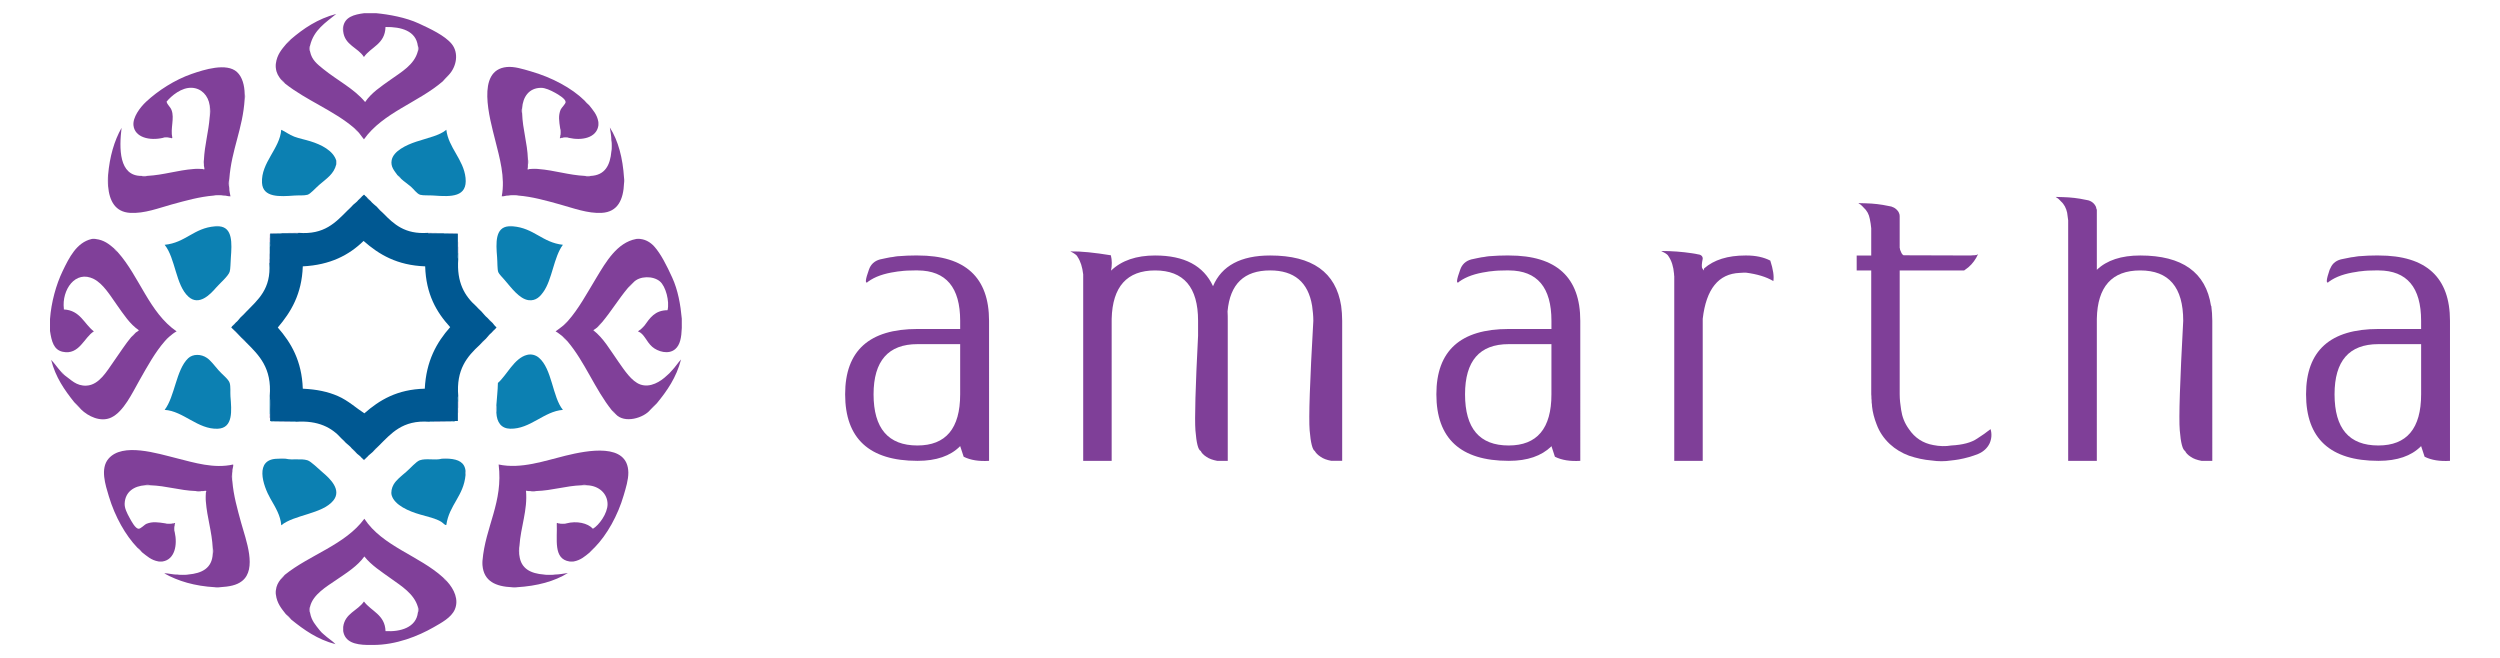 <?xml version="1.0" encoding="utf-8"?>
<!-- Generator: Adobe Illustrator 15.0.0, SVG Export Plug-In . SVG Version: 6.00 Build 0)  -->
<!DOCTYPE svg PUBLIC "-//W3C//DTD SVG 1.1//EN" "http://www.w3.org/Graphics/SVG/1.1/DTD/svg11.dtd">
<svg version="1.1" id="Layer_1" xmlns="http://www.w3.org/2000/svg" xmlns:xlink="http://www.w3.org/1999/xlink" x="0px" y="0px"
	 width="265.618px" height="69.923px" viewBox="0 0 265.618 69.923" enable-background="new 0 0 265.618 69.923"
	 xml:space="preserve">
<g>
	<g>
		<path fill="#7F3F98" d="M211.145,45.851c-0.085,0.088-0.434,0.326-1.064,0.739c-0.631,0.435-1.544,0.675-2.763,0.741
			c-0.608,0.107-1.261,0.087-1.913-0.045c-1.088-0.195-1.96-0.761-2.589-1.696c-0.458-0.632-0.718-1.304-0.826-2.044
			c-0.089-0.566-0.153-1.111-0.153-1.654V28.733h6.613h0.132h0.106c0.043-0.021,0.066-0.043,0.088-0.064
			c0.5-0.328,0.891-0.762,1.195-1.284c0.066-0.131,0.109-0.24,0.197-0.371c-0.065,0.023-0.131,0.066-0.197,0.087
			c-0.043,0-0.109,0-0.196,0.022c-0.13,0-0.261,0-0.39,0.022l-7.134-0.022c-0.066-0.022-0.11-0.086-0.134-0.109
			c-0.064-0.062-0.084-0.13-0.128-0.216c-0.044-0.087-0.066-0.174-0.11-0.262c0-0.085-0.021-0.152-0.043-0.195v-3.392
			c0-0.067-0.021-0.11-0.021-0.177c-0.023-0.063-0.045-0.127-0.066-0.172c-0.02-0.064-0.043-0.087-0.085-0.153
			c-0.239-0.327-0.589-0.52-1.022-0.564c-0.808-0.174-1.59-0.262-2.394-0.282c-0.262,0-0.544-0.022-0.804-0.022
			c0.043,0.042,0.107,0.085,0.195,0.131c0.064,0.044,0.129,0.086,0.174,0.151c0.064,0.044,0.109,0.109,0.173,0.174
			c0.371,0.327,0.588,0.738,0.675,1.219c0.064,0.347,0.131,0.672,0.152,0.998v2.895h-1.545v1.588h1.545v13.159
			c0.021,0.152,0.021,0.307,0.021,0.436c0.024,0.152,0.024,0.282,0.024,0.436c0.021,0.13,0.041,0.26,0.041,0.413
			c0.066,0.631,0.241,1.283,0.48,1.893c0.303,0.827,0.783,1.521,1.412,2.109c0.588,0.544,1.283,0.958,2.047,1.239
			c0.783,0.262,1.564,0.436,2.369,0.502c0.719,0.108,1.414,0.108,2.11,0c0.261-0.023,0.544-0.066,0.806-0.109
			c0.718-0.131,1.413-0.326,2.064-0.588c0.546-0.238,0.957-0.609,1.199-1.108c0.217-0.479,0.26-1.001,0.107-1.523
			C211.364,45.677,211.255,45.765,211.145,45.851z"/>
		<path fill="#7F3F98" d="M185.545,27.145h-0.088c-1.893,0-3.35,0.458-4.395,1.37c-0.043,0.109-0.043,0.174,0,0.239
			c-0.043-0.021-0.109-0.107-0.195-0.239c-0.087-0.13-0.066-0.5,0.045-1.043c0-0.218-0.132-0.372-0.393-0.435h-0.044
			c-0.239-0.044-0.479-0.109-0.718-0.131c-1.023-0.154-2.109-0.239-3.263-0.239c0.325,0.153,0.566,0.303,0.696,0.434
			c0.021,0.044,0.064,0.087,0.088,0.13c0.326,0.479,0.521,1.088,0.586,1.872c0,0.065,0,0.174,0.021,0.24v19.621h3.025V33.866
			c0.369-3.154,1.674-4.786,3.936-4.872c0.24-0.023,0.456-0.023,0.674-0.023c1.154,0.152,2.132,0.435,2.893,0.894
			c0.088-0.501-0.02-1.241-0.324-2.177C187.371,27.318,186.521,27.145,185.545,27.145z"/>
		<path fill="#7F3F98" d="M234.914,32.496c-0.545-3.558-3.053-5.351-7.521-5.351c-2,0-3.543,0.501-4.61,1.523v-3.786v-2.112v-0.478
			c-0.021-0.065-0.043-0.107-0.063-0.174c0-0.063-0.023-0.13-0.045-0.173c-0.021-0.064-0.064-0.087-0.086-0.152
			c-0.219-0.327-0.566-0.521-1.003-0.566c-0.782-0.172-1.585-0.261-2.368-0.282c-0.234,0-0.487-0.017-0.723-0.022h-0.082
			c0.043,0.045,0.13,0.087,0.194,0.132c0.067,0.043,0.132,0.086,0.177,0.15c0.062,0.045,0.107,0.109,0.172,0.176
			c0.369,0.326,0.566,0.737,0.674,1.217c0.036,0.283,0.08,0.55,0.109,0.815v25.55h3.044V33.866c0.067-3.415,1.61-5.133,4.61-5.133
			c3.047,0,4.568,1.783,4.568,5.351c-0.347,6.438-0.479,10.311-0.367,11.637c0.105,1.349,0.305,2.065,0.566,2.196
			c0.086,0.196,0.28,0.413,0.586,0.609c0.305,0.22,0.695,0.348,1.152,0.437h1.152V34.084c0-0.564-0.045-1.088-0.107-1.588H234.914z"
			/>
		<path fill="#7F3F98" d="M252.736,27.145h-0.131h-0.195h-0.021c-0.523,0-1.046,0.023-1.525,0.064c-0.173,0-0.326,0.021-0.477,0.044
			c-0.22,0.043-0.394,0.064-0.589,0.086c-0.326,0.065-0.586,0.109-0.869,0.174c-0.654,0.109-1.088,0.435-1.306,0.935l-0.108,0.219
			c-0.35,1.021-0.393,1.477-0.131,1.326c0-0.023,0.023-0.043,0.064-0.066c0.741-0.544,1.719-0.87,2.938-1.043
			c0.15-0.044,0.304-0.044,0.477-0.066c0.479-0.065,0.979-0.086,1.525-0.086h0.021h0.195h0.131c3.001,0.021,4.502,1.806,4.502,5.351
			v0.871h-4.546c-5.112,0-7.679,2.304-7.679,6.938c0,4.698,2.566,7.071,7.679,7.071h0.044c1.957,0,3.457-0.523,4.459-1.524
			c0.02-0.021,0.043-0.043,0.043-0.043l0.371,1.131c0.738,0.369,1.629,0.501,2.696,0.437V34.084
			C260.306,29.472,257.781,27.145,252.736,27.145z M257.238,41.892c0,3.635-1.521,5.439-4.546,5.439
			c-3.11,0-4.653-1.805-4.653-5.439c0-3.545,1.543-5.328,4.653-5.328h4.546V41.892z"/>
		<path fill="#7F3F98" d="M160.334,27.145h-0.108h-0.194h-0.023c-0.547,0-1.068,0.023-1.565,0.064c-0.154,0-0.305,0.021-0.479,0.044
			c-0.196,0.043-0.393,0.064-0.567,0.086c-0.304,0.065-0.586,0.109-0.848,0.174c-0.651,0.109-1.087,0.435-1.325,0.935l-0.088,0.219
			c-0.37,1.021-0.436,1.477-0.174,1.326c0.041-0.023,0.065-0.043,0.065-0.066c0.761-0.544,1.739-0.87,2.937-1.043
			c0.15-0.044,0.325-0.044,0.479-0.066c0.497-0.065,1.019-0.086,1.565-0.086h0.023h0.194h0.108c3,0.021,4.502,1.806,4.502,5.351
			v0.871h-4.545c-5.113,0-7.681,2.304-7.681,6.938c0,4.698,2.567,7.071,7.681,7.071h0.043c1.957,0,3.436-0.523,4.48-1.524
			c0-0.021,0-0.043,0.021-0.043l0.369,1.131c0.741,0.369,1.632,0.501,2.697,0.437V34.084
			C167.902,29.472,165.379,27.145,160.334,27.145z M164.836,41.892c0,3.635-1.523,5.439-4.545,5.439
			c-3.09,0-4.634-1.805-4.634-5.439c0-3.545,1.544-5.328,4.634-5.328h4.545V41.892z"/>
		<path fill="#7F3F98" d="M97.514,27.145h-0.108h-0.217c-0.545,0-1.067,0.023-1.545,0.064c-0.173,0-0.325,0.021-0.501,0.044
			c-0.195,0.043-0.369,0.064-0.564,0.086c-0.306,0.065-0.586,0.109-0.848,0.174c-0.655,0.109-1.089,0.435-1.329,0.935l-0.087,0.219
			c-0.369,1.021-0.412,1.477-0.152,1.326c0-0.023,0.045-0.043,0.065-0.066c0.742-0.544,1.72-0.87,2.915-1.043
			c0.176-0.044,0.328-0.044,0.501-0.066c0.479-0.065,0.978-0.086,1.545-0.086h0.217h0.108c3.002,0.021,4.501,1.806,4.501,5.351
			v0.871h-4.544c-5.112,0-7.678,2.304-7.678,6.938c0,4.698,2.566,7.071,7.678,7.071h0.043c1.958,0,3.458-0.523,4.46-1.524
			c0.021-0.021,0.021-0.043,0.041-0.043l0.371,1.131c0.739,0.369,1.629,0.501,2.698,0.437V34.084
			C105.084,29.472,102.561,27.145,97.514,27.145z M102.015,41.892c0,3.635-1.521,5.439-4.544,5.439
			c-3.089,0-4.657-1.805-4.657-5.439c0-3.545,1.568-5.328,4.657-5.328h4.544V41.892z"/>
		<path fill="#7F3F98" d="M134.948,27.145c-3.109,0-5.155,1.086-6.068,3.262c-1.002-2.176-3.046-3.262-6.157-3.262
			c-1.978,0-3.546,0.522-4.678,1.609c0.111-0.565,0.111-1.109-0.019-1.631c-1.74-0.282-3.177-0.435-4.308-0.413
			c0.326,0.153,0.543,0.303,0.675,0.435c0.043,0.043,0.065,0.086,0.086,0.13c0.326,0.479,0.521,1.11,0.608,1.872v19.817h3.025
			V33.866c0.087-3.415,1.631-5.133,4.611-5.133c3.045,0,4.569,1.783,4.569,5.351v1.588c-0.282,5.48-0.37,8.833-0.282,10.049
			c0.109,1.349,0.282,2.065,0.564,2.196c0.087,0.196,0.282,0.413,0.588,0.609c0.305,0.218,0.696,0.348,1.153,0.437h1.13v-14.88
			c0-0.347,0-0.674-0.021-1c0.262-2.915,1.761-4.351,4.524-4.351c2.546,0,4.046,1.238,4.46,3.763c0.064,0.478,0.13,1.023,0.13,1.587
			c-0.37,6.438-0.5,10.312-0.392,11.638c0.109,1.349,0.305,2.065,0.543,2.196c0.111,0.196,0.307,0.413,0.611,0.609
			c0.305,0.218,0.672,0.348,1.151,0.437h1.152v-14.88c0-0.564-0.042-1.087-0.108-1.587
			C141.932,28.928,139.432,27.145,134.948,27.145z"/>
	</g>
	<g>
		<path fill-rule="evenodd" clip-rule="evenodd" fill="#CCBFDC" d="M36.463,2.868c0,0.152,0,0.303,0,0.451
			C36.394,3.262,36.394,2.926,36.463,2.868z"/>
		<path fill-rule="evenodd" clip-rule="evenodd" fill="#CCBFDC" d="M29.311,6.753c0,0.163,0,0.326,0,0.49
			C29.243,7.173,29.243,6.823,29.311,6.753z"/>
		<path fill-rule="evenodd" clip-rule="evenodd" fill="#9E7BB7" d="M25.996,9.982c0.069,0.083,0.069,0.449,0,0.532
			C25.996,10.337,25.996,10.161,25.996,9.982z"/>
		<path fill-rule="evenodd" clip-rule="evenodd" fill="#9E7BB7" d="M55.474,11.495c0,0.176,0,0.356,0,0.532
			C55.407,11.943,55.407,11.581,55.474,11.495z"/>
		<path fill-rule="evenodd" clip-rule="evenodd" fill="#CCBFDC" d="M63.57,12.927c0.066,0.057,0.066,0.393,0,0.449
			C63.57,13.228,63.57,13.075,63.57,12.927z"/>
		<path fill-rule="evenodd" clip-rule="evenodd" fill="#0C80B2" d="M35.727,17.465c-0.255,1.022-0.986,1.47-1.798,2.166
			c-0.441,0.379-0.938,0.976-1.268,1.066c-0.379,0.1-0.936,0.047-1.388,0.08c-1.543,0.114-3.347,0.233-3.435-1.35
			c-0.122-2.139,1.907-3.643,2.042-5.64c0.45,0.198,0.831,0.523,1.393,0.735c0.518,0.193,1.131,0.308,1.714,0.49
			c1.149,0.356,2.411,0.986,2.739,2.045C35.727,17.192,35.727,17.327,35.727,17.465z"/>
		<path fill-rule="evenodd" clip-rule="evenodd" fill="#0C80B2" d="M42.227,18.609c-0.318-0.455-0.75-0.888-0.613-1.595
			c0.188-0.959,1.517-1.6,2.616-1.963c1.233-0.406,2.521-0.667,3.191-1.266c0.221,1.902,1.834,3.154,2.042,5.109
			c0.221,2.063-1.511,2.021-3.394,1.881c-0.497-0.038-1.095,0.015-1.427-0.08c-0.341-0.1-0.69-0.608-0.982-0.861
			c-0.367-0.314-0.707-0.53-1.025-0.818C42.516,18.865,42.381,18.729,42.227,18.609z"/>
		<path fill-rule="evenodd" clip-rule="evenodd" fill="#9E7BB7" d="M56.087,16.893c0.065,0.11,0.065,0.5,0,0.612
			C56.087,17.3,56.087,17.097,56.087,16.893z"/>
		<path fill-rule="evenodd" clip-rule="evenodd" fill="#CCBFDC" d="M21.664,17.015c0,0.137,0,0.272,0,0.408
			C21.597,17.379,21.597,17.06,21.664,17.015z"/>
		<path fill-rule="evenodd" clip-rule="evenodd" fill="#CCBFDC" d="M35.727,17.057c0.067,0.043,0.067,0.363,0,0.408
			C35.727,17.327,35.727,17.192,35.727,17.057z"/>
		<path fill-rule="evenodd" clip-rule="evenodd" fill="#CCBFDC" d="M20.601,17.954c0.163-0.067,0.611-0.067,0.776,0
			C21.119,17.954,20.86,17.954,20.601,17.954z"/>
		<path fill-rule="evenodd" clip-rule="evenodd" fill="#CCBFDC" d="M56.371,17.954c0.18-0.067,0.641-0.067,0.819,0
			C56.918,17.954,56.642,17.954,56.371,17.954z"/>
		<path fill-rule="evenodd" clip-rule="evenodd" fill="#CCBFDC" d="M11.483,18.609c0,0.381,0,0.762,0,1.145
			C11.416,19.467,11.416,18.896,11.483,18.609z"/>
		<path fill-rule="evenodd" clip-rule="evenodd" fill="#9E7BB7" d="M15.042,18.69c0.191,0,0.383,0,0.572,0
			C15.518,18.757,15.137,18.757,15.042,18.69z"/>
		<path fill-rule="evenodd" clip-rule="evenodd" fill="#9E7BB7" d="M62.179,18.69c0.191,0,0.38,0,0.57,0
			C62.652,18.757,62.277,18.757,62.179,18.69z"/>
		<path fill-rule="evenodd" clip-rule="evenodd" fill="#CCBFDC" d="M66.306,18.935c0.067,0.071,0.067,0.42,0,0.491
			C66.306,19.262,66.306,19.099,66.306,18.935z"/>
		<path fill-rule="evenodd" clip-rule="evenodd" fill="#CCBFDC" d="M22.849,24.046c0.058-0.067,0.392-0.067,0.45,0
			C23.151,24.046,23.001,24.046,22.849,24.046z"/>
		<path fill-rule="evenodd" clip-rule="evenodd" fill="#CCBFDC" d="M54.042,24.046c0.06-0.067,0.394-0.067,0.45,0
			C54.343,24.046,54.193,24.046,54.042,24.046z"/>
		<path fill-rule="evenodd" clip-rule="evenodd" fill="#0C80B2" d="M23.299,24.046c1.427,0.13,1.346,1.771,1.228,3.352
			c-0.042,0.54-0.03,1.167-0.124,1.472c-0.142,0.464-1.076,1.266-1.431,1.677c-0.65,0.758-1.837,1.976-2.943,0.981
			c-1.369-1.228-1.376-4.076-2.535-5.519c2.222-0.216,3.09-1.788,5.355-1.962C23.001,24.046,23.151,24.046,23.299,24.046z"/>
		<path fill-rule="evenodd" clip-rule="evenodd" fill="#0C80B2" d="M54.492,24.046c2.246,0.181,3.127,1.726,5.315,1.962
			c-0.979,1.305-1.125,3.686-2.087,5.027c-0.304,0.427-0.763,0.96-1.552,0.859c-1.003-0.126-1.897-1.397-2.535-2.125
			c-0.234-0.266-0.632-0.678-0.694-0.856c-0.11-0.317-0.077-1.026-0.124-1.597c-0.124-1.494-0.219-3.155,1.226-3.271
			C54.193,24.046,54.343,24.046,54.492,24.046z"/>
		<path fill-rule="evenodd" clip-rule="evenodd" fill="#CCBFDC" d="M30.535,24.782c0.137-0.094,0.45-0.014,0.654-0.041
			c0,0.015,0,0.027,0,0.041C30.97,24.782,30.754,24.782,30.535,24.782z"/>
		<path fill-rule="evenodd" clip-rule="evenodd" fill="#9E7BB7" d="M31.189,24.782c0-0.014,0-0.026,0-0.041c0.176,0,0.354,0,0.533,0
			C31.624,24.835,31.354,24.755,31.189,24.782z"/>
		<path fill-rule="evenodd" clip-rule="evenodd" fill="#9E7BB7" d="M45.865,24.782c-0.122-0.026-0.351,0.053-0.407-0.041
			c0.137,0,0.272,0,0.407,0C45.865,24.755,45.865,24.768,45.865,24.782z"/>
		<path fill-rule="evenodd" clip-rule="evenodd" fill="#CCBFDC" d="M45.865,24.782c0-0.014,0-0.026,0-0.041
			c0.191,0.027,0.491-0.053,0.615,0.041C46.275,24.782,46.069,24.782,45.865,24.782z"/>
		<path fill-rule="evenodd" clip-rule="evenodd" fill="#9E7BB7" d="M28.982,24.822c0-0.014,0-0.025,0-0.041c0.135,0,0.271,0,0.409,0
			c0,0.015,0,0.026,0,0.041C29.254,24.822,29.117,24.822,28.982,24.822z"/>
		<path fill-rule="evenodd" clip-rule="evenodd" fill="#0C80B2" d="M29.391,24.822c0-0.014,0-0.025,0-0.041c0.178,0,0.354,0,0.53,0
			C29.826,24.875,29.554,24.797,29.391,24.822z"/>
		<path fill-rule="evenodd" clip-rule="evenodd" fill="#0C80B2" d="M47.134,24.782c0.176,0,0.354,0,0.53,0c0,0.015,0,0.026,0,0.041
			C47.5,24.797,47.23,24.875,47.134,24.782z"/>
		<path fill-rule="evenodd" clip-rule="evenodd" fill="#9E7BB7" d="M47.665,24.822c0-0.014,0-0.025,0-0.041c0.165,0,0.328,0,0.491,0
			c0,0.015,0,0.026,0,0.041C47.993,24.822,47.83,24.822,47.665,24.822z"/>
		<path fill-rule="evenodd" clip-rule="evenodd" fill="#CCBFDC" d="M48.156,24.822c0-0.014,0-0.025,0-0.041
			c0.124,0.026,0.353-0.053,0.411,0.041C48.428,24.822,48.291,24.822,48.156,24.822z"/>
		<path fill-rule="evenodd" clip-rule="evenodd" fill="#9E7BB7" d="M28.654,25.231c0.017,0,0.026,0,0.041,0c0,0.164,0,0.329,0,0.491
			c-0.015,0-0.024,0-0.041,0C28.654,25.56,28.654,25.395,28.654,25.231z"/>
		<path fill-rule="evenodd" clip-rule="evenodd" fill="#CCBFDC" d="M9.728,25.395c0.056-0.067,0.39-0.067,0.448,0
			C10.026,25.395,9.876,25.395,9.728,25.395z"/>
		<path fill-rule="evenodd" clip-rule="evenodd" fill="#CCBFDC" d="M67.575,25.395c0.069-0.067,0.42-0.067,0.491,0
			C67.903,25.395,67.74,25.395,67.575,25.395z"/>
		<path fill-rule="evenodd" clip-rule="evenodd" fill="#CCBFDC" d="M48.647,25.641c0.094,0.11,0.013,0.394,0.041,0.572
			c-0.015,0-0.028,0-0.041,0C48.647,26.022,48.647,25.832,48.647,25.641z"/>
		<path fill-rule="evenodd" clip-rule="evenodd" fill="#0C80B2" d="M28.654,25.722c0.017,0,0.026,0,0.041,0
			c-0.024,0.163,0.053,0.435-0.041,0.532C28.654,26.078,28.654,25.901,28.654,25.722z"/>
		<path fill-rule="evenodd" clip-rule="evenodd" fill="#9E7BB7" d="M48.647,26.212c0.013,0,0.026,0,0.041,0c0,0.22,0,0.438,0,0.653
			c-0.015,0-0.028,0-0.041,0C48.647,26.65,48.647,26.433,48.647,26.212z"/>
		<path fill-rule="evenodd" clip-rule="evenodd" fill="#0C80B2" d="M48.647,26.866c0.013,0,0.026,0,0.041,0c0,0.218,0,0.437,0,0.655
			C48.591,27.384,48.673,27.072,48.647,26.866z"/>
		<path fill-rule="evenodd" clip-rule="evenodd" fill="#CCBFDC" d="M28.654,26.907c0,0.205,0,0.41,0,0.614c-0.013,0-0.024,0-0.042,0
			C28.639,27.33,28.561,27.032,28.654,26.907z"/>
		<path fill-rule="evenodd" clip-rule="evenodd" fill="#9E7BB7" d="M28.613,27.521c0.017,0,0.028,0,0.042,0
			c-0.024,0.137,0.054,0.38-0.042,0.45C28.613,27.822,28.613,27.67,28.613,27.521z"/>
		<path fill-rule="evenodd" clip-rule="evenodd" fill="#0C80B2" d="M17.494,43.548c1.089-1.424,1.213-4.258,2.494-5.48
			c0.504-0.481,1.378-0.47,2.002-0.039c0.377,0.258,0.778,0.782,1.228,1.307c0.379,0.445,1.052,0.932,1.185,1.351
			c0.12,0.382,0.049,1.001,0.083,1.43c0.118,1.493,0.315,3.364-1.35,3.435C21.019,45.637,19.476,43.669,17.494,43.548z"/>
		<path fill-rule="evenodd" clip-rule="evenodd" fill="#0C80B2" d="M52.737,43.057c0.05-0.794,0.15-1.538,0.163-2.371
			c0.911-0.767,1.734-2.652,3.107-2.983c0.469-0.117,0.915,0.029,1.226,0.283c1.433,1.179,1.458,4.209,2.574,5.562
			c-2.018,0.15-3.469,2.053-5.603,2.002c-0.947-0.025-1.419-0.67-1.468-1.719C52.737,43.574,52.737,43.314,52.737,43.057z"/>
		<path fill-rule="evenodd" clip-rule="evenodd" fill="#0C80B2" d="M28.654,42.076c0.097,0.558,0.017,1.293,0.041,1.922
			c-0.015,0-0.024,0-0.041,0C28.654,43.355,28.654,42.714,28.654,42.076z"/>
		<path fill-rule="evenodd" clip-rule="evenodd" fill="#0C80B2" d="M48.688,42.076c0,0.203,0,0.408,0,0.613
			c-0.015,0-0.028,0-0.041,0C48.673,42.498,48.591,42.199,48.688,42.076z"/>
		<path fill-rule="evenodd" clip-rule="evenodd" fill="#9E7BB7" d="M48.647,42.689c0.013,0,0.026,0,0.041,0c0,0.217,0,0.434,0,0.654
			c-0.015,0-0.028,0-0.041,0C48.647,43.123,48.647,42.906,48.647,42.689z"/>
		<path fill-rule="evenodd" clip-rule="evenodd" fill="#CCBFDC" d="M52.737,43.057c0,0.257,0,0.517,0,0.774
			C52.666,43.667,52.666,43.22,52.737,43.057z"/>
		<path fill-rule="evenodd" clip-rule="evenodd" fill="#CCBFDC" d="M48.647,43.343c0.013,0,0.026,0,0.041,0
			c-0.028,0.176,0.053,0.46-0.041,0.571C48.647,43.724,48.647,43.533,48.647,43.343z"/>
		<path fill-rule="evenodd" clip-rule="evenodd" fill="#9E7BB7" d="M28.654,43.998c0.017,0,0.026,0,0.041,0c0,0.148,0,0.298,0,0.449
			C28.6,44.376,28.68,44.133,28.654,43.998z"/>
		<path fill-rule="evenodd" clip-rule="evenodd" fill="#0C80B2" d="M29.146,44.773c-0.124-0.026-0.351,0.053-0.409-0.039
			C28.862,44.758,29.089,44.679,29.146,44.773z"/>
		<path fill-rule="evenodd" clip-rule="evenodd" fill="#0C80B2" d="M47.91,44.773c0.07-0.094,0.312-0.015,0.45-0.039
			C48.289,44.826,48.049,44.747,47.91,44.773z"/>
		<path fill-rule="evenodd" clip-rule="evenodd" fill="#CCBFDC" d="M29.595,44.773c0.207,0,0.409,0,0.613,0c0,0.014,0,0.027,0,0.041
			C30.017,44.79,29.717,44.867,29.595,44.773z"/>
		<path fill-rule="evenodd" clip-rule="evenodd" fill="#9E7BB7" d="M30.208,44.814c0-0.014,0-0.027,0-0.041c0.205,0,0.411,0,0.613,0
			c0,0.014,0,0.027,0,0.041C30.619,44.814,30.413,44.814,30.208,44.814z"/>
		<path fill-rule="evenodd" clip-rule="evenodd" fill="#0C80B2" d="M30.822,44.814c0-0.014,0-0.027,0-0.041
			c0.193,0.025,0.489-0.055,0.615,0.041C31.23,44.814,31.024,44.814,30.822,44.814z"/>
		<path fill-rule="evenodd" clip-rule="evenodd" fill="#0C80B2" d="M45.621,44.814c0.096-0.096,0.367-0.016,0.532-0.041
			c0,0.014,0,0.027,0,0.041C45.976,44.814,45.799,44.814,45.621,44.814z"/>
		<path fill-rule="evenodd" clip-rule="evenodd" fill="#9E7BB7" d="M46.153,44.814c0-0.014,0-0.027,0-0.041c0.203,0,0.409,0,0.613,0
			c0,0.014,0,0.027,0,0.041C46.562,44.814,46.356,44.814,46.153,44.814z"/>
		<path fill-rule="evenodd" clip-rule="evenodd" fill="#CCBFDC" d="M46.767,44.814c0-0.014,0-0.027,0-0.041c0.205,0,0.407,0,0.613,0
			C47.254,44.867,46.958,44.79,46.767,44.814z"/>
		<path fill-rule="evenodd" clip-rule="evenodd" fill="#CCBFDC" d="M29.554,48.74c0.178-0.068,0.639-0.068,0.817,0
			C30.1,48.74,29.826,48.74,29.554,48.74z"/>
		<path fill-rule="evenodd" clip-rule="evenodd" fill="#CCBFDC" d="M46.93,48.74c0.178-0.068,0.64-0.068,0.817,0
			C47.474,48.74,47.202,48.74,46.93,48.74z"/>
		<path fill-rule="evenodd" clip-rule="evenodd" fill="#0C80B2" d="M30.372,48.74c0.705,0.172,1.596-0.051,2.29,0.162
			c0.394,0.122,1.106,0.855,1.596,1.268c0.784,0.663,2.092,1.871,1.146,3.023c-1.174,1.428-4.176,1.496-5.522,2.619
			c-0.071-1.023-0.613-1.898-1.144-2.821c-0.797-1.385-1.77-4.274,0.817-4.251C29.826,48.74,30.1,48.74,30.372,48.74z"/>
		<path fill-rule="evenodd" clip-rule="evenodd" fill="#0C80B2" d="M49.463,50.455c-0.197,2.256-1.734,3.171-2.042,5.316
			c-0.157,0.059-0.322-0.196-0.532-0.328c-0.602-0.371-1.421-0.537-2.247-0.777c-1.19-0.338-2.721-0.99-3.028-2.043
			c-0.092-0.324,0.002-0.798,0.206-1.145c0.287-0.492,0.79-0.874,1.346-1.351c0.413-0.348,1.046-1.093,1.435-1.226
			c0.695-0.238,1.618,0.035,2.329-0.162c0.272,0,0.544,0,0.817,0c0.932,0.072,1.635,0.382,1.716,1.309
			C49.463,50.184,49.463,50.319,49.463,50.455z"/>
		<path fill-rule="evenodd" clip-rule="evenodd" fill="#CCBFDC" d="M49.463,50.048c0.069,0.043,0.069,0.361,0,0.406
			C49.463,50.319,49.463,50.184,49.463,50.048z"/>
		<path fill-rule="evenodd" clip-rule="evenodd" fill="#9E7BB7" d="M15.409,51.558c0.083-0.067,0.446-0.067,0.531,0
			C15.764,51.558,15.585,51.558,15.409,51.558z"/>
		<path fill-rule="evenodd" clip-rule="evenodd" fill="#9E7BB7" d="M61.81,51.558c0.086-0.067,0.448-0.067,0.533,0
			C62.164,51.558,61.99,51.558,61.81,51.558z"/>
		<path fill-rule="evenodd" clip-rule="evenodd" fill="#9E7BB7" d="M21.42,52.173c-0.111,0.067-0.504,0.067-0.615,0
			C21.008,52.173,21.214,52.173,21.42,52.173z"/>
		<path fill-rule="evenodd" clip-rule="evenodd" fill="#9E7BB7" d="M56.948,52.173c-0.114,0.067-0.506,0.067-0.615,0
			C56.535,52.173,56.742,52.173,56.948,52.173z"/>
		<path fill-rule="evenodd" clip-rule="evenodd" fill="#CCBFDC" d="M21.869,52.458c0,0.272,0,0.545,0,0.816
			C21.799,53.099,21.799,52.635,21.869,52.458z"/>
		<path fill-rule="evenodd" clip-rule="evenodd" fill="#9E7BB7" d="M22.604,58.264c0.067,0.096,0.067,0.476,0,0.573
			C22.604,58.645,22.604,58.455,22.604,58.264z"/>
		<path fill-rule="evenodd" clip-rule="evenodd" fill="#CCBFDC" d="M51.263,59.572c0,0.164,0,0.327,0,0.491
			C51.195,59.995,51.195,59.641,51.263,59.572z"/>
		<path fill-rule="evenodd" clip-rule="evenodd" fill="#CCBFDC" d="M16.84,59.654c0.152,0,0.3,0,0.448,0
			C17.233,59.723,16.9,59.723,16.84,59.654z"/>
		<path fill-rule="evenodd" clip-rule="evenodd" fill="#CCBFDC" d="M60.503,59.654c0.15,0,0.298,0,0.45,0
			C60.895,59.723,60.557,59.723,60.503,59.654z"/>
		<path fill-rule="evenodd" clip-rule="evenodd" fill="#CCBFDC" d="M22.849,62.394c0.165,0,0.328,0,0.489,0
			C23.269,62.46,22.92,62.46,22.849,62.394z"/>
		<path fill-rule="evenodd" clip-rule="evenodd" fill="#CCBFDC" d="M54.411,62.394c0.163,0,0.326,0,0.491,0
			C54.829,62.46,54.48,62.46,54.411,62.394z"/>
		<path fill-rule="evenodd" clip-rule="evenodd" fill="#CCBFDC" d="M29.311,62.721c0,0.149,0,0.299,0,0.448
			C29.243,63.112,29.243,62.779,29.311,62.721z"/>
		<path fill-rule="evenodd" clip-rule="evenodd" fill="#804099" d="M30.902,4.177c1.352-1.158,2.842-2.173,4.824-2.697
			c-1.125,0.919-2.385,1.7-2.779,3.352c-0.067,0.124-0.067,0.529,0,0.654c0.173,0.878,0.771,1.337,1.39,1.839
			c1.483,1.204,3.311,2.115,4.457,3.516c0.658-0.981,1.678-1.643,2.698-2.371c1.136-0.813,2.531-1.581,2.902-3.025
			c0.068-0.097,0.068-0.474,0-0.571c-0.199-1.593-1.755-2.032-3.435-2.006c-0.049,1.828-1.54,2.103-2.292,3.189
			c-0.63-1.014-2.049-1.247-2.205-2.738c0-0.148,0-0.299,0-0.451c0.171-1.07,1.153-1.326,2.248-1.469c0.409,0,0.818,0,1.229,0
			c1.371,0.13,3.174,0.45,4.577,1.102c1.181,0.549,2.741,1.27,3.476,2.167c0.774,0.948,0.533,2.41-0.328,3.312
			c-0.212,0.209-0.414,0.433-0.611,0.654c-2.603,2.25-6.375,3.332-8.385,6.171c-0.189-0.216-0.341-0.471-0.529-0.693
			c-0.161-0.192-0.337-0.372-0.532-0.53c-2.162-1.847-5.087-2.931-7.316-4.703c-0.131-0.168-0.283-0.317-0.45-0.45
			c-0.251-0.323-0.478-0.669-0.53-1.187c0-0.164,0-0.327,0-0.49c0.12-0.941,0.617-1.508,1.103-2.084
			C30.593,4.521,30.756,4.358,30.902,4.177z"/>
		<path fill-rule="evenodd" clip-rule="evenodd" fill="#9E7BB7" d="M30.413,4.668c0.146-0.181,0.311-0.344,0.489-0.491
			C30.756,4.358,30.593,4.521,30.413,4.668z"/>
		<path fill-rule="evenodd" clip-rule="evenodd" fill="#9E7BB7" d="M29.841,8.43c0.167,0.133,0.319,0.282,0.45,0.45
			C30.122,8.747,29.974,8.595,29.841,8.43z"/>
		<path fill-rule="evenodd" clip-rule="evenodd" fill="#9E7BB7" d="M37.607,13.583c0.195,0.158,0.371,0.337,0.532,0.53
			C37.945,13.953,37.769,13.774,37.607,13.583z"/>
		<path fill-rule="evenodd" clip-rule="evenodd" fill="#CCBFDC" d="M47.054,8.634c0.197-0.221,0.399-0.445,0.611-0.654
			C47.492,8.23,47.284,8.445,47.054,8.634z"/>
		<path fill-rule="evenodd" clip-rule="evenodd" fill="#804099" d="M47.501,61.779c0.758,0.83,1.271,1.95,0.818,2.984
			c-0.377,0.864-1.442,1.419-2.25,1.883c-1.615,0.926-3.979,1.891-6.459,1.879c-0.189,0-0.379,0-0.57,0
			c-1.324-0.025-2.387-0.312-2.576-1.472c0-0.149,0-0.299,0-0.449c0.184-1.451,1.553-1.718,2.205-2.698
			c0.774,1.044,2.233,1.395,2.292,3.147c1.579,0.099,3.258-0.386,3.435-1.963c0.068-0.108,0.068-0.503,0-0.613
			c-0.399-1.383-1.751-2.216-2.822-2.984c-1.072-0.77-2.119-1.43-2.861-2.37c-0.728,1.014-1.828,1.707-2.985,2.493
			c-1.018,0.694-2.471,1.548-2.779,2.819c-0.067,0.141-0.067,0.561,0,0.698c0.143,0.812,0.6,1.304,1.022,1.839
			c0.133,0.166,0.281,0.317,0.45,0.449c0.371,0.352,0.952,0.711,1.226,1.021c-1.933-0.506-3.353-1.524-4.703-2.615
			c-0.174-0.209-0.364-0.4-0.572-0.573c-0.461-0.589-0.947-1.15-1.061-2.085c0-0.149,0-0.299,0-0.448
			c0.052-0.492,0.251-0.842,0.491-1.146c0.141-0.172,0.309-0.315,0.446-0.492c2.664-2.148,6.425-3.195,8.463-5.967
			c1.937,2.94,5.835,3.923,8.381,6.254C47.213,61.525,47.348,61.66,47.501,61.779z"/>
		<path fill-rule="evenodd" clip-rule="evenodd" fill="#9E7BB7" d="M47.093,61.371c0.154,0.119,0.289,0.254,0.409,0.408
			C47.348,61.66,47.213,61.525,47.093,61.371z"/>
		<path fill-rule="evenodd" clip-rule="evenodd" fill="#CCBFDC" d="M29.802,61.576c0.101-0.212,0.281-0.344,0.446-0.492
			C30.111,61.26,29.942,61.404,29.802,61.576z"/>
		<path fill-rule="evenodd" clip-rule="evenodd" fill="#CCBFDC" d="M30.372,65.254c0.208,0.173,0.397,0.364,0.572,0.573
			C30.737,65.654,30.544,65.463,30.372,65.254z"/>
		<path fill-rule="evenodd" clip-rule="evenodd" fill="#CCBFDC" d="M13.937,35.82c0.145-0.181,0.31-0.344,0.492-0.491
			C14.28,35.51,14.117,35.675,13.937,35.82z"/>
		<path fill-rule="evenodd" clip-rule="evenodd" fill="#804099" d="M6.865,39.868c0.669,0.464,1.237,1.164,2.333,1.104
			c1.348-0.076,2.169-1.56,2.861-2.535c0.673-0.954,1.288-1.915,1.878-2.616c0.18-0.145,0.343-0.31,0.492-0.491
			c0.103-0.087,0.251-0.128,0.326-0.245c-0.947-0.631-1.627-1.689-2.37-2.738c-0.696-0.983-1.419-2.191-2.411-2.701
			c-1.971-1.007-3.426,1.169-3.189,3.15c0,0.027,0,0.056,0,0.083c1.746,0.088,2.143,1.533,3.189,2.329
			c-1.028,0.618-1.545,2.549-3.313,2.167c-0.967-0.209-1.181-1.129-1.348-2.208c0-0.422,0-0.844,0-1.267
			c0.129-1.766,0.645-3.656,1.348-5.11c0.685-1.42,1.478-3.027,3.068-3.395c0.148,0,0.298,0,0.448,0
			c0.867,0.103,1.401,0.533,1.922,0.98c0.118,0.155,0.255,0.29,0.409,0.41c2.308,2.584,3.351,6.432,6.257,8.422
			c-0.28,0.145-0.51,0.337-0.739,0.53c-0.195,0.161-0.37,0.338-0.531,0.532c-0.994,1.134-1.81,2.602-2.696,4.172
			c-0.733,1.287-1.663,3.305-2.987,3.922c-1.131,0.531-2.471-0.152-3.188-0.857c-0.236-0.265-0.491-0.518-0.737-0.775
			c-1.028-1.289-1.986-2.646-2.453-4.499c0.37,0.38,0.666,0.834,1.022,1.226C6.572,39.613,6.711,39.748,6.865,39.868z"/>
		<path fill-rule="evenodd" clip-rule="evenodd" fill="#9E7BB7" d="M6.456,39.457c0.154,0.122,0.289,0.256,0.409,0.411
			C6.711,39.748,6.572,39.613,6.456,39.457z"/>
		<path fill-rule="evenodd" clip-rule="evenodd" fill="#CCBFDC" d="M7.887,42.73c0.246,0.258,0.5,0.511,0.737,0.775
			C8.354,43.271,8.097,43.024,7.887,42.73z"/>
		<path fill-rule="evenodd" clip-rule="evenodd" fill="#CCBFDC" d="M17.494,36.269c0.161-0.193,0.335-0.371,0.531-0.532
			C17.865,35.933,17.689,36.109,17.494,36.269z"/>
		<path fill-rule="evenodd" clip-rule="evenodd" fill="#9E7BB7" d="M12.098,26.375c0.154,0.122,0.289,0.256,0.409,0.41
			C12.353,26.665,12.216,26.53,12.098,26.375z"/>
		<path fill-rule="evenodd" clip-rule="evenodd" fill="#804099" d="M17.331,14.643c-1.451,0.341-3.004-0.053-3.148-1.305
			c-0.102-0.856,0.691-1.927,1.35-2.538c1.27-1.182,3.038-2.321,4.825-2.943c1.324-0.459,3.72-1.22,4.822-0.204
			c0.572,0.526,0.801,1.434,0.816,2.33c0,0.178,0,0.354,0,0.532c-0.193,3.186-1.401,5.358-1.633,8.503
			c-0.069,0.218-0.069,0.722,0,0.94c-0.015,0.356,0.083,0.597,0.124,0.901c-0.3,0.012-0.469-0.105-0.776-0.083
			c-0.236-0.069-0.752-0.069-0.983,0c-1.55,0.13-2.978,0.535-4.457,0.94c-1.404,0.385-2.919,0.992-4.457,0.899
			c-1.547-0.096-2.197-1.234-2.331-2.861c0-0.382,0-0.763,0-1.145c0.169-1.985,0.658-3.651,1.433-5.027
			c-0.259,2.158-0.306,5.135,2.126,5.107c0.096,0.067,0.477,0.067,0.572,0c1.81-0.098,3.212-0.601,4.988-0.736
			c0.259,0,0.518,0,0.776,0c0.153-0.03,0.197,0.05,0.328,0.042c0.056-0.099-0.079-0.357-0.042-0.574c0-0.136,0-0.271,0-0.408
			c0.079-1.651,0.493-2.967,0.615-4.579c0.067-0.315,0.067-0.912,0-1.228c-0.148-1.062-0.889-1.827-1.885-1.878
			c-1.104-0.061-2.18,0.846-2.696,1.47c0.077,0.349,0.392,0.531,0.53,0.9c0.332,0.874-0.143,1.95,0.081,2.943
			c-0.075,0.126-0.193-0.048-0.326,0C17.862,14.576,17.455,14.576,17.331,14.643z"/>
		<path fill-rule="evenodd" clip-rule="evenodd" fill="#804099" d="M54.042,20.776c-0.287-0.015-0.446,0.098-0.733,0.083
			c0.388-2.021-0.238-4.13-0.696-5.971c-0.574-2.294-2.072-7.44,1.227-7.767c0.802-0.079,1.68,0.206,2.531,0.451
			c2.265,0.649,4.372,1.778,5.728,3.107c0.144,0.181,0.307,0.345,0.487,0.489c0.399,0.515,0.85,0.978,0.984,1.76
			c0,0.148,0,0.301,0,0.449c-0.212,1.263-1.725,1.591-3.148,1.267c-0.126-0.066-0.533-0.066-0.656,0
			c-0.139-0.033-0.156,0.062-0.285,0.042c-0.002-0.098,0.069-0.122,0.04-0.246c0.067-0.165,0.067-0.612,0-0.778
			c-0.122-0.805-0.212-1.37,0.041-2.002c0.086-0.215,0.529-0.608,0.535-0.817c0.001-0.34-0.772-0.797-1.108-0.981
			c-0.497-0.273-1.063-0.536-1.511-0.53c-1.284,0.011-1.922,0.979-2.002,2.165c-0.067,0.086-0.067,0.448,0,0.532
			c0.06,1.765,0.549,3.107,0.613,4.866c0,0.205,0,0.407,0,0.612c0.015,0.191-0.013,0.34-0.042,0.491
			c0.152,0.029,0.174-0.071,0.325-0.042c0.271,0,0.547,0,0.819,0c1.77,0.139,3.174,0.643,4.989,0.736
			c0.098,0.067,0.473,0.067,0.57,0c1.536-0.073,2.078-1.137,2.209-2.616c0.069-0.286,0.069-0.857,0-1.145
			c-0.008-0.512-0.094-0.941-0.165-1.39c0.896,1.409,1.376,3.232,1.513,5.395c0,0.164,0,0.327,0,0.491
			c-0.068,1.791-0.669,3.093-2.37,3.189c-1.478,0.085-3.024-0.502-4.455-0.899c-1.498-0.416-2.938-0.822-4.417-0.94
			C54.822,20.707,54.289,20.707,54.042,20.776z"/>
		<path fill-rule="evenodd" clip-rule="evenodd" fill="#CCBFDC" d="M62.099,10.678c0.178,0.146,0.343,0.31,0.487,0.489
			C62.406,11.023,62.243,10.859,62.099,10.678z"/>
		<path fill-rule="evenodd" clip-rule="evenodd" fill="#CCBFDC" d="M42.227,18.609c0.154,0.119,0.289,0.256,0.407,0.408
			C42.484,18.898,42.347,18.761,42.227,18.609z"/>
		<path fill-rule="evenodd" clip-rule="evenodd" fill="#CCBFDC" d="M38.057,21.266c0.133-0.165,0.283-0.317,0.448-0.45
			C38.374,20.983,38.224,21.133,38.057,21.266z"/>
		<path fill-rule="evenodd" clip-rule="evenodd" fill="#CCBFDC" d="M36.914,22.371c0.186-0.221,0.39-0.426,0.613-0.614
			C37.337,21.978,37.133,22.181,36.914,22.371z"/>
		<path fill-rule="evenodd" clip-rule="evenodd" fill="#CCBFDC" d="M28.654,25.231c-0.024-0.286-0.028-0.544,0.328-0.449
			c0,0.015,0,0.026,0,0.041c-0.096,0-0.189,0-0.287,0c0,0.139,0,0.272,0,0.409C28.68,25.231,28.671,25.231,28.654,25.231z"/>
		<path fill-rule="evenodd" clip-rule="evenodd" fill="#CCBFDC" d="M25.547,33.736c0.189-0.223,0.394-0.427,0.613-0.613
			C25.975,33.344,25.769,33.546,25.547,33.736z"/>
		<path fill-rule="evenodd" clip-rule="evenodd" fill="#CCBFDC" d="M24.649,34.675c0.118-0.153,0.255-0.288,0.409-0.41
			C24.938,34.42,24.801,34.556,24.649,34.675z"/>
		<path fill-rule="evenodd" clip-rule="evenodd" fill="#CCBFDC" d="M24.568,34.796c0.37,0.338,0.724,0.692,1.06,1.066
			C25.26,35.524,24.904,35.168,24.568,34.796z"/>
		<path fill-rule="evenodd" clip-rule="evenodd" fill="#9E7BB7" d="M25.628,35.862c0.195,0.158,0.373,0.334,0.532,0.529
			C25.965,36.23,25.789,36.054,25.628,35.862z"/>
		<path fill-rule="evenodd" clip-rule="evenodd" fill="#CCBFDC" d="M36.3,46.613c0.167,0.133,0.317,0.284,0.45,0.45
			C36.582,46.929,36.432,46.778,36.3,46.613z"/>
		<path fill-rule="evenodd" clip-rule="evenodd" fill="#CCBFDC" d="M37.363,47.634c0.207,0.175,0.398,0.365,0.572,0.574
			C37.727,48.033,37.536,47.845,37.363,47.634z"/>
		<path fill-rule="evenodd" clip-rule="evenodd" fill="#CCBFDC" d="M38.385,48.615c0.12,0.059,0.165,0.189,0.283,0.244
			c0.139-0.068,0.195-0.215,0.33-0.285c-0.071,0.135-0.218,0.193-0.287,0.328C38.548,48.864,38.483,48.723,38.385,48.615z"/>
		<path fill-rule="evenodd" clip-rule="evenodd" fill="#CCBFDC" d="M39.572,48.044c0.199-0.235,0.416-0.453,0.65-0.655
			C40.024,47.625,39.805,47.845,39.572,48.044z"/>
		<path fill-rule="evenodd" clip-rule="evenodd" fill="#CCBFDC" d="M50.976,36.638c0.201-0.235,0.418-0.456,0.654-0.654
			C51.428,36.218,51.212,36.437,50.976,36.638z"/>
		<path fill-rule="evenodd" clip-rule="evenodd" fill="#CCBFDC" d="M52.202,35.371c0.135-0.17,0.285-0.317,0.45-0.45
			C52.521,35.088,52.369,35.238,52.202,35.371z"/>
		<path fill-rule="evenodd" clip-rule="evenodd" fill="#CCBFDC" d="M51.793,33.774c0.195,0.162,0.371,0.339,0.533,0.531
			C52.131,34.147,51.955,33.97,51.793,33.774z"/>
		<path fill-rule="evenodd" clip-rule="evenodd" fill="#CCBFDC" d="M50.608,32.551c0.193,0.158,0.372,0.337,0.531,0.531
			C50.946,32.922,50.77,32.745,50.608,32.551z"/>
		<path fill-rule="evenodd" clip-rule="evenodd" fill="#005892" d="M40.714,22.657c1.123,1.151,2.295,2.258,4.744,2.084
			c0.056,0.094,0.285,0.015,0.407,0.041c0.205,0,0.411,0,0.615,0c0.219,0,0.435,0,0.654,0c0.096,0.093,0.365,0.015,0.53,0.041
			c0.165,0,0.328,0,0.491,0c0.135,0,0.272,0,0.411,0c0.024,0,0.053,0,0.081,0c0,0.272,0,0.545,0,0.818c0,0.191,0,0.381,0,0.572
			c0,0.22,0,0.438,0,0.653c0.026,0.207-0.057,0.519,0.041,0.655c-0.186,2.501,0.692,3.94,1.92,5.03
			c0.161,0.194,0.337,0.372,0.531,0.531c0.223,0.228,0.399,0.499,0.654,0.693c0.161,0.196,0.337,0.373,0.533,0.531
			c0.141,0.146,0.234,0.339,0.411,0.451c0.028,0.113-0.084,0.082-0.084,0.164c-0.165,0.133-0.315,0.28-0.45,0.45
			c-0.227,0.167-0.375,0.412-0.572,0.613c-0.236,0.198-0.454,0.418-0.654,0.654c-1.341,1.231-2.529,2.62-2.288,5.438
			c-0.098,0.123-0.015,0.422-0.041,0.613c0,0.217,0,0.434,0,0.654c0,0.189,0,0.381,0,0.571c0,0.271,0,0.545,0,0.819
			c-0.098,0-0.193,0-0.287,0c-0.139,0.024-0.38-0.055-0.45,0.039c-0.178,0-0.354,0-0.53,0c-0.207,0-0.409,0-0.613,0
			s-0.411,0-0.613,0c-0.165,0.025-0.437-0.055-0.532,0.041c-2.876-0.221-4.062,1.252-5.398,2.575
			c-0.234,0.202-0.452,0.42-0.65,0.655c-0.186,0.182-0.418,0.318-0.574,0.529c-0.135,0.07-0.191,0.217-0.33,0.285
			c-0.118-0.055-0.163-0.186-0.283-0.244c-0.112-0.173-0.308-0.265-0.45-0.406c-0.174-0.209-0.366-0.399-0.572-0.574
			c-0.167-0.23-0.409-0.38-0.613-0.571c-0.133-0.166-0.283-0.317-0.45-0.45c-1.041-1.182-2.48-1.961-4.864-1.799
			c-0.125-0.096-0.422-0.016-0.615-0.041c-0.203,0-0.409,0-0.613,0s-0.407,0-0.613,0c-0.148,0-0.302,0-0.45,0
			c-0.056-0.094-0.283-0.015-0.409-0.039c-0.013,0-0.028,0-0.042,0c0-0.098,0-0.193,0-0.287c0-0.151,0-0.301,0-0.449
			c-0.024-0.629,0.056-1.364-0.041-1.922c0.244-2.969-1.127-4.324-2.494-5.685c-0.159-0.194-0.337-0.371-0.532-0.529
			c-0.335-0.374-0.69-0.728-1.06-1.066c0.013-0.052,0.069-0.061,0.081-0.121c0.152-0.119,0.289-0.255,0.409-0.41
			c0.202-0.14,0.322-0.359,0.489-0.53c0.221-0.189,0.427-0.392,0.613-0.613c1.251-1.285,2.657-2.414,2.453-5.151
			c0.096-0.07,0.017-0.313,0.042-0.45c0-0.204,0-0.409,0-0.614c0-0.217,0-0.435,0-0.653c0.094-0.097,0.017-0.369,0.041-0.532
			c0-0.162,0-0.327,0-0.491c0-0.137,0-0.27,0-0.409c0.098,0,0.191,0,0.287,0c0.135,0,0.271,0,0.409,0
			c0.163-0.025,0.435,0.052,0.53-0.041c0.203,0,0.411,0,0.613,0c0.219,0,0.435,0,0.654,0c0.165-0.026,0.435,0.054,0.533-0.041
			c2.741,0.222,3.932-1.108,5.192-2.37c0.219-0.189,0.424-0.393,0.613-0.614c0.172-0.168,0.392-0.292,0.53-0.49
			c0.167-0.133,0.317-0.283,0.448-0.45c0.098-0.011,0.077-0.143,0.206-0.12c0.051,0.084,0.118,0.151,0.205,0.203
			c0.135,0.167,0.283,0.315,0.45,0.449c0.193,0.254,0.467,0.433,0.695,0.653C40.262,22.237,40.48,22.454,40.714,22.657z
			 M35.89,42.076c1.106,0.477,2.033,1.342,2.822,1.839c1.604-1.409,3.477-2.547,6.42-2.618c0.146-2.932,1.25-4.906,2.698-6.54
			c-1.455-1.582-2.572-3.505-2.657-6.458c-2.978-0.107-4.909-1.253-6.544-2.7c-1.545,1.508-3.549,2.557-6.458,2.7
			c-0.103,2.952-1.254,4.851-2.657,6.498c1.425,1.627,2.554,3.551,2.657,6.5C33.679,41.37,34.842,41.621,35.89,42.076z"/>
		<path fill-rule="evenodd" clip-rule="evenodd" fill="#CCBFDC" d="M40.062,22.001c0.234,0.201,0.452,0.42,0.653,0.656
			C40.48,22.454,40.262,22.237,40.062,22.001z"/>
		<path fill-rule="evenodd" clip-rule="evenodd" fill="#CCBFDC" d="M38.916,20.899c0.167,0.132,0.317,0.282,0.45,0.449
			C39.199,21.214,39.051,21.065,38.916,20.899z"/>
		<path fill-rule="evenodd" clip-rule="evenodd" fill="#9E7BB7" d="M59.89,34.552c0.133-0.165,0.283-0.317,0.448-0.45
			C60.207,34.27,60.057,34.42,59.89,34.552z"/>
		<path fill-rule="evenodd" clip-rule="evenodd" fill="#9E7BB7" d="M60.296,36.269c-0.208-0.173-0.397-0.363-0.572-0.571
			C59.935,35.871,60.124,36.062,60.296,36.269z"/>
		<path fill-rule="evenodd" clip-rule="evenodd" fill="#9E7BB7" d="M64.999,43.586c0.154,0.119,0.291,0.255,0.409,0.411
			C65.254,43.876,65.119,43.742,64.999,43.586z"/>
		<path fill-rule="evenodd" clip-rule="evenodd" fill="#9E7BB7" d="M69.086,43.548c0.214-0.25,0.446-0.48,0.696-0.695
			C69.566,43.101,69.336,43.331,69.086,43.548z"/>
		<path fill-rule="evenodd" clip-rule="evenodd" fill="#CCBFDC" d="M63.445,34.796c0.178-0.188,0.339-0.394,0.532-0.571
			C63.827,34.441,63.653,34.641,63.445,34.796z"/>
		<path fill-rule="evenodd" clip-rule="evenodd" fill="#9E7BB7" d="M66.715,30.589c0.176-0.21,0.366-0.401,0.574-0.574
			C67.114,30.222,66.923,30.414,66.715,30.589z"/>
		<path fill-rule="evenodd" clip-rule="evenodd" fill="#CCBFDC" d="M68.066,35.003c0.117-0.155,0.255-0.29,0.407-0.411
			C68.355,34.747,68.217,34.882,68.066,35.003z"/>
		<path fill-rule="evenodd" clip-rule="evenodd" fill="#804099" d="M72.439,34.838c-0.039,1.015-0.168,1.791-0.693,2.249
			c-0.716,0.625-1.874,0.265-2.455-0.245c-0.651-0.575-0.831-1.392-1.511-1.635c0.079-0.083,0.193-0.135,0.287-0.204
			c0.15-0.121,0.289-0.257,0.407-0.411c0.572-0.793,1.099-1.628,2.452-1.634c0.225-0.938-0.191-2.545-0.819-3.065
			c-0.714-0.602-2.16-0.602-2.818,0.122c-0.208,0.172-0.397,0.364-0.574,0.574c-0.969,1.153-1.768,2.479-2.738,3.636
			c-0.193,0.177-0.354,0.384-0.532,0.571c-0.129,0.104-0.266,0.199-0.409,0.288c1.097,0.856,1.768,2.074,2.698,3.393
			c0.6,0.85,1.365,2.038,2.292,2.372c1.069,0.383,2.169-0.318,2.82-0.942c0.195-0.159,0.373-0.337,0.531-0.531
			c0.349-0.347,0.701-0.907,0.982-1.185c-0.495,1.918-1.487,3.337-2.576,4.662c-0.25,0.215-0.482,0.445-0.696,0.695
			c-0.686,0.848-2.724,1.495-3.679,0.449c-0.118-0.156-0.255-0.292-0.409-0.411c-1.783-2.224-2.863-5.147-4.703-7.317
			c-0.172-0.207-0.362-0.398-0.572-0.571c-0.232-0.162-0.433-0.356-0.695-0.491c0.289-0.218,0.588-0.421,0.86-0.655
			c0.167-0.132,0.317-0.283,0.448-0.45c1.127-1.262,2.033-2.952,3.067-4.661c0.957-1.58,2.154-3.671,4.17-4.047
			c0.165,0,0.328,0,0.491,0c0.539,0.06,1.046,0.355,1.431,0.776c0.722,0.799,1.343,2.053,1.92,3.31
			c0.619,1.345,0.889,2.901,1.021,4.375c0,0.138,0,0.275,0,0.41C72.439,34.458,72.439,34.648,72.439,34.838z"/>
		<path fill-rule="evenodd" clip-rule="evenodd" fill="#804099" d="M14.59,58.183c-1.243-1.293-2.366-3.265-3.022-5.439
			c-0.373-1.235-0.934-2.964-0.042-4.004c1.493-1.752,5.183-0.564,7.277-0.044c1.825,0.46,3.951,1.12,5.966,0.655
			c0.062,0.184-0.109,0.49-0.081,0.776c-0.067,0.247-0.067,0.776,0,1.022c0.122,1.494,0.527,2.92,0.939,4.417
			c0.502,1.811,1.71,4.902,0.083,6.172c-0.576,0.452-1.341,0.591-2.372,0.655c-0.161,0-0.324,0-0.489,0
			c-2.169-0.123-3.93-0.648-5.396-1.473c0.379-0.038,0.889,0.145,1.39,0.123c0.287,0.066,0.859,0.066,1.146,0
			c1.479-0.132,2.542-0.674,2.616-2.207c0.067-0.098,0.067-0.478,0-0.573c-0.092-1.815-0.596-3.218-0.735-4.989
			c0-0.271,0-0.544,0-0.816c-0.032-0.143,0.062-0.158,0.041-0.285c-0.086-0.084-0.304,0.049-0.489,0c-0.206,0-0.413,0-0.615,0
			c-1.76-0.066-3.099-0.555-4.865-0.615c-0.084-0.067-0.448-0.067-0.531,0c-1.165,0.086-2.1,0.683-2.166,1.923
			c-0.03,0.497,0.244,1.038,0.53,1.554c0.189,0.345,0.6,1.123,0.941,1.145c0.24,0.016,0.63-0.441,0.857-0.531
			c0.63-0.252,1.209-0.164,2.002-0.041c0.165,0.07,0.613,0.07,0.776,0c0.125,0.028,0.15-0.044,0.248-0.04
			c0.019,0.128-0.075,0.143-0.042,0.285c-0.067,0.122-0.067,0.53,0,0.652c0.325,1.425-0.003,2.94-1.269,3.149
			c-0.148,0-0.296,0-0.448,0c-0.782-0.131-1.241-0.582-1.759-0.982C14.937,58.49,14.773,58.329,14.59,58.183z"/>
		<path fill-rule="evenodd" clip-rule="evenodd" fill="#CCBFDC" d="M14.59,58.183c0.184,0.146,0.347,0.307,0.491,0.488
			C14.901,58.529,14.736,58.363,14.59,58.183z"/>
		<path fill-rule="evenodd" clip-rule="evenodd" fill="#9E7BB7" d="M62.627,58.714c0.172-0.209,0.365-0.4,0.572-0.573
			C63.027,58.349,62.833,58.54,62.627,58.714z"/>
		<path fill-rule="evenodd" clip-rule="evenodd" fill="#804099" d="M58.95,61.044c0.512-0.006,0.928-0.105,1.388-0.164
			c-1.427,0.889-3.251,1.381-5.436,1.514c-0.165,0-0.328,0-0.491,0c-1.75-0.076-3.009-0.644-3.148-2.331c0-0.164,0-0.327,0-0.491
			c0.3-3.607,2.216-6.215,1.716-10.221c2.389,0.512,4.903-0.402,7.118-0.939c2.313-0.564,6.621-1.408,6.662,1.799
			c0.007,0.765-0.264,1.635-0.493,2.412c-0.626,2.148-1.773,4.193-3.065,5.519c-0.207,0.173-0.399,0.364-0.572,0.573
			c-0.48,0.393-0.941,0.803-1.675,0.939c-0.152,0-0.3,0-0.45,0c-1.755-0.271-1.271-2.367-1.35-4.047
			c0.053-0.125,0.141,0.045,0.246,0c0.163,0.07,0.609,0.07,0.778,0c1.091-0.287,2.265-0.038,2.818,0.572
			c0.632-0.367,1.56-1.622,1.555-2.619c-0.004-1.114-0.917-1.971-2.207-2.002c-0.084-0.067-0.446-0.067-0.533,0
			c-1.76,0.066-3.097,0.557-4.862,0.615c-0.206,0-0.413,0-0.615,0c-0.184,0.019-0.306-0.021-0.45-0.039
			c0.191,2.066-0.57,3.863-0.696,5.885c-0.069,0.245-0.069,0.775,0,1.022c0.165,1.372,1.184,1.895,2.616,2.003
			C58.092,61.111,58.662,61.111,58.95,61.044z"/>
		<path fill-rule="evenodd" clip-rule="evenodd" fill="#CCBFDC" d="M32.948,4.832c0,0.218,0,0.436,0,0.654
			C32.88,5.361,32.88,4.956,32.948,4.832z"/>
		<path fill-rule="evenodd" clip-rule="evenodd" fill="#CCBFDC" d="M44.395,4.874c0.068,0.097,0.068,0.474,0,0.571
			C44.395,5.254,44.395,5.063,44.395,4.874z"/>
		<path fill-rule="evenodd" clip-rule="evenodd" fill="#CCBFDC" d="M22.279,11.208c0.067,0.316,0.067,0.913,0,1.228
			C22.279,12.026,22.279,11.618,22.279,11.208z"/>
		<path fill-rule="evenodd" clip-rule="evenodd" fill="#CCBFDC" d="M59.521,13.661c0.067,0.166,0.067,0.613,0,0.778
			C59.521,14.181,59.521,13.923,59.521,13.661z"/>
		<path fill-rule="evenodd" clip-rule="evenodd" fill="#CCBFDC" d="M17.331,14.643c0.124-0.066,0.531-0.066,0.652,0
			C17.766,14.643,17.546,14.643,17.331,14.643z"/>
		<path fill-rule="evenodd" clip-rule="evenodd" fill="#CCBFDC" d="M59.766,14.643c0.124-0.066,0.53-0.066,0.656,0
			C60.205,14.643,59.983,14.643,59.766,14.643z"/>
		<path fill-rule="evenodd" clip-rule="evenodd" fill="#CCBFDC" d="M64.958,14.93c0.069,0.288,0.069,0.859,0,1.145
			C64.958,15.692,64.958,15.309,64.958,14.93z"/>
		<path fill-rule="evenodd" clip-rule="evenodd" fill="#CCBFDC" d="M24.362,19.017c0,0.314,0,0.627,0,0.94
			C24.293,19.739,24.293,19.235,24.362,19.017z"/>
		<path fill-rule="evenodd" clip-rule="evenodd" fill="#CCBFDC" d="M22.727,20.776c0.231-0.069,0.747-0.069,0.983,0
			C23.38,20.776,23.054,20.776,22.727,20.776z"/>
		<path fill-rule="evenodd" clip-rule="evenodd" fill="#CCBFDC" d="M54.042,20.776c0.248-0.069,0.78-0.069,1.022,0
			C54.724,20.776,54.383,20.776,54.042,20.776z"/>
		<path fill-rule="evenodd" clip-rule="evenodd" fill="#CCBFDC" d="M24.688,50.127c0,0.341,0,0.682,0,1.022
			C24.621,50.904,24.621,50.375,24.688,50.127z"/>
		<path fill-rule="evenodd" clip-rule="evenodd" fill="#CCBFDC" d="M17.575,55.607c0.259,0,0.52,0,0.776,0
			C18.188,55.677,17.74,55.677,17.575,55.607z"/>
		<path fill-rule="evenodd" clip-rule="evenodd" fill="#CCBFDC" d="M59.398,55.607c0.259,0,0.518,0,0.778,0
			C60.008,55.677,59.562,55.677,59.398,55.607z"/>
		<path fill-rule="evenodd" clip-rule="evenodd" fill="#CCBFDC" d="M18.557,55.852c0,0.216,0,0.437,0,0.652
			C18.49,56.382,18.49,55.974,18.557,55.852z"/>
		<path fill-rule="evenodd" clip-rule="evenodd" fill="#CCBFDC" d="M55.187,58.019c0,0.34,0,0.68,0,1.022
			C55.118,58.794,55.118,58.264,55.187,58.019z"/>
		<path fill-rule="evenodd" clip-rule="evenodd" fill="#CCBFDC" d="M18.842,61.044c0.382,0,0.763,0,1.146,0
			C19.701,61.111,19.129,61.111,18.842,61.044z"/>
		<path fill-rule="evenodd" clip-rule="evenodd" fill="#CCBFDC" d="M57.803,61.044c0.383,0,0.765,0,1.147,0
			C58.662,61.111,58.092,61.111,57.803,61.044z"/>
		<path fill-rule="evenodd" clip-rule="evenodd" fill="#CCBFDC" d="M32.948,64.435c0,0.233,0,0.467,0,0.698
			C32.88,64.996,32.88,64.576,32.948,64.435z"/>
		<path fill-rule="evenodd" clip-rule="evenodd" fill="#CCBFDC" d="M44.395,64.477c0.068,0.11,0.068,0.505,0,0.613
			C44.395,64.886,44.395,64.681,44.395,64.477z"/>
	</g>
</g>
</svg>
